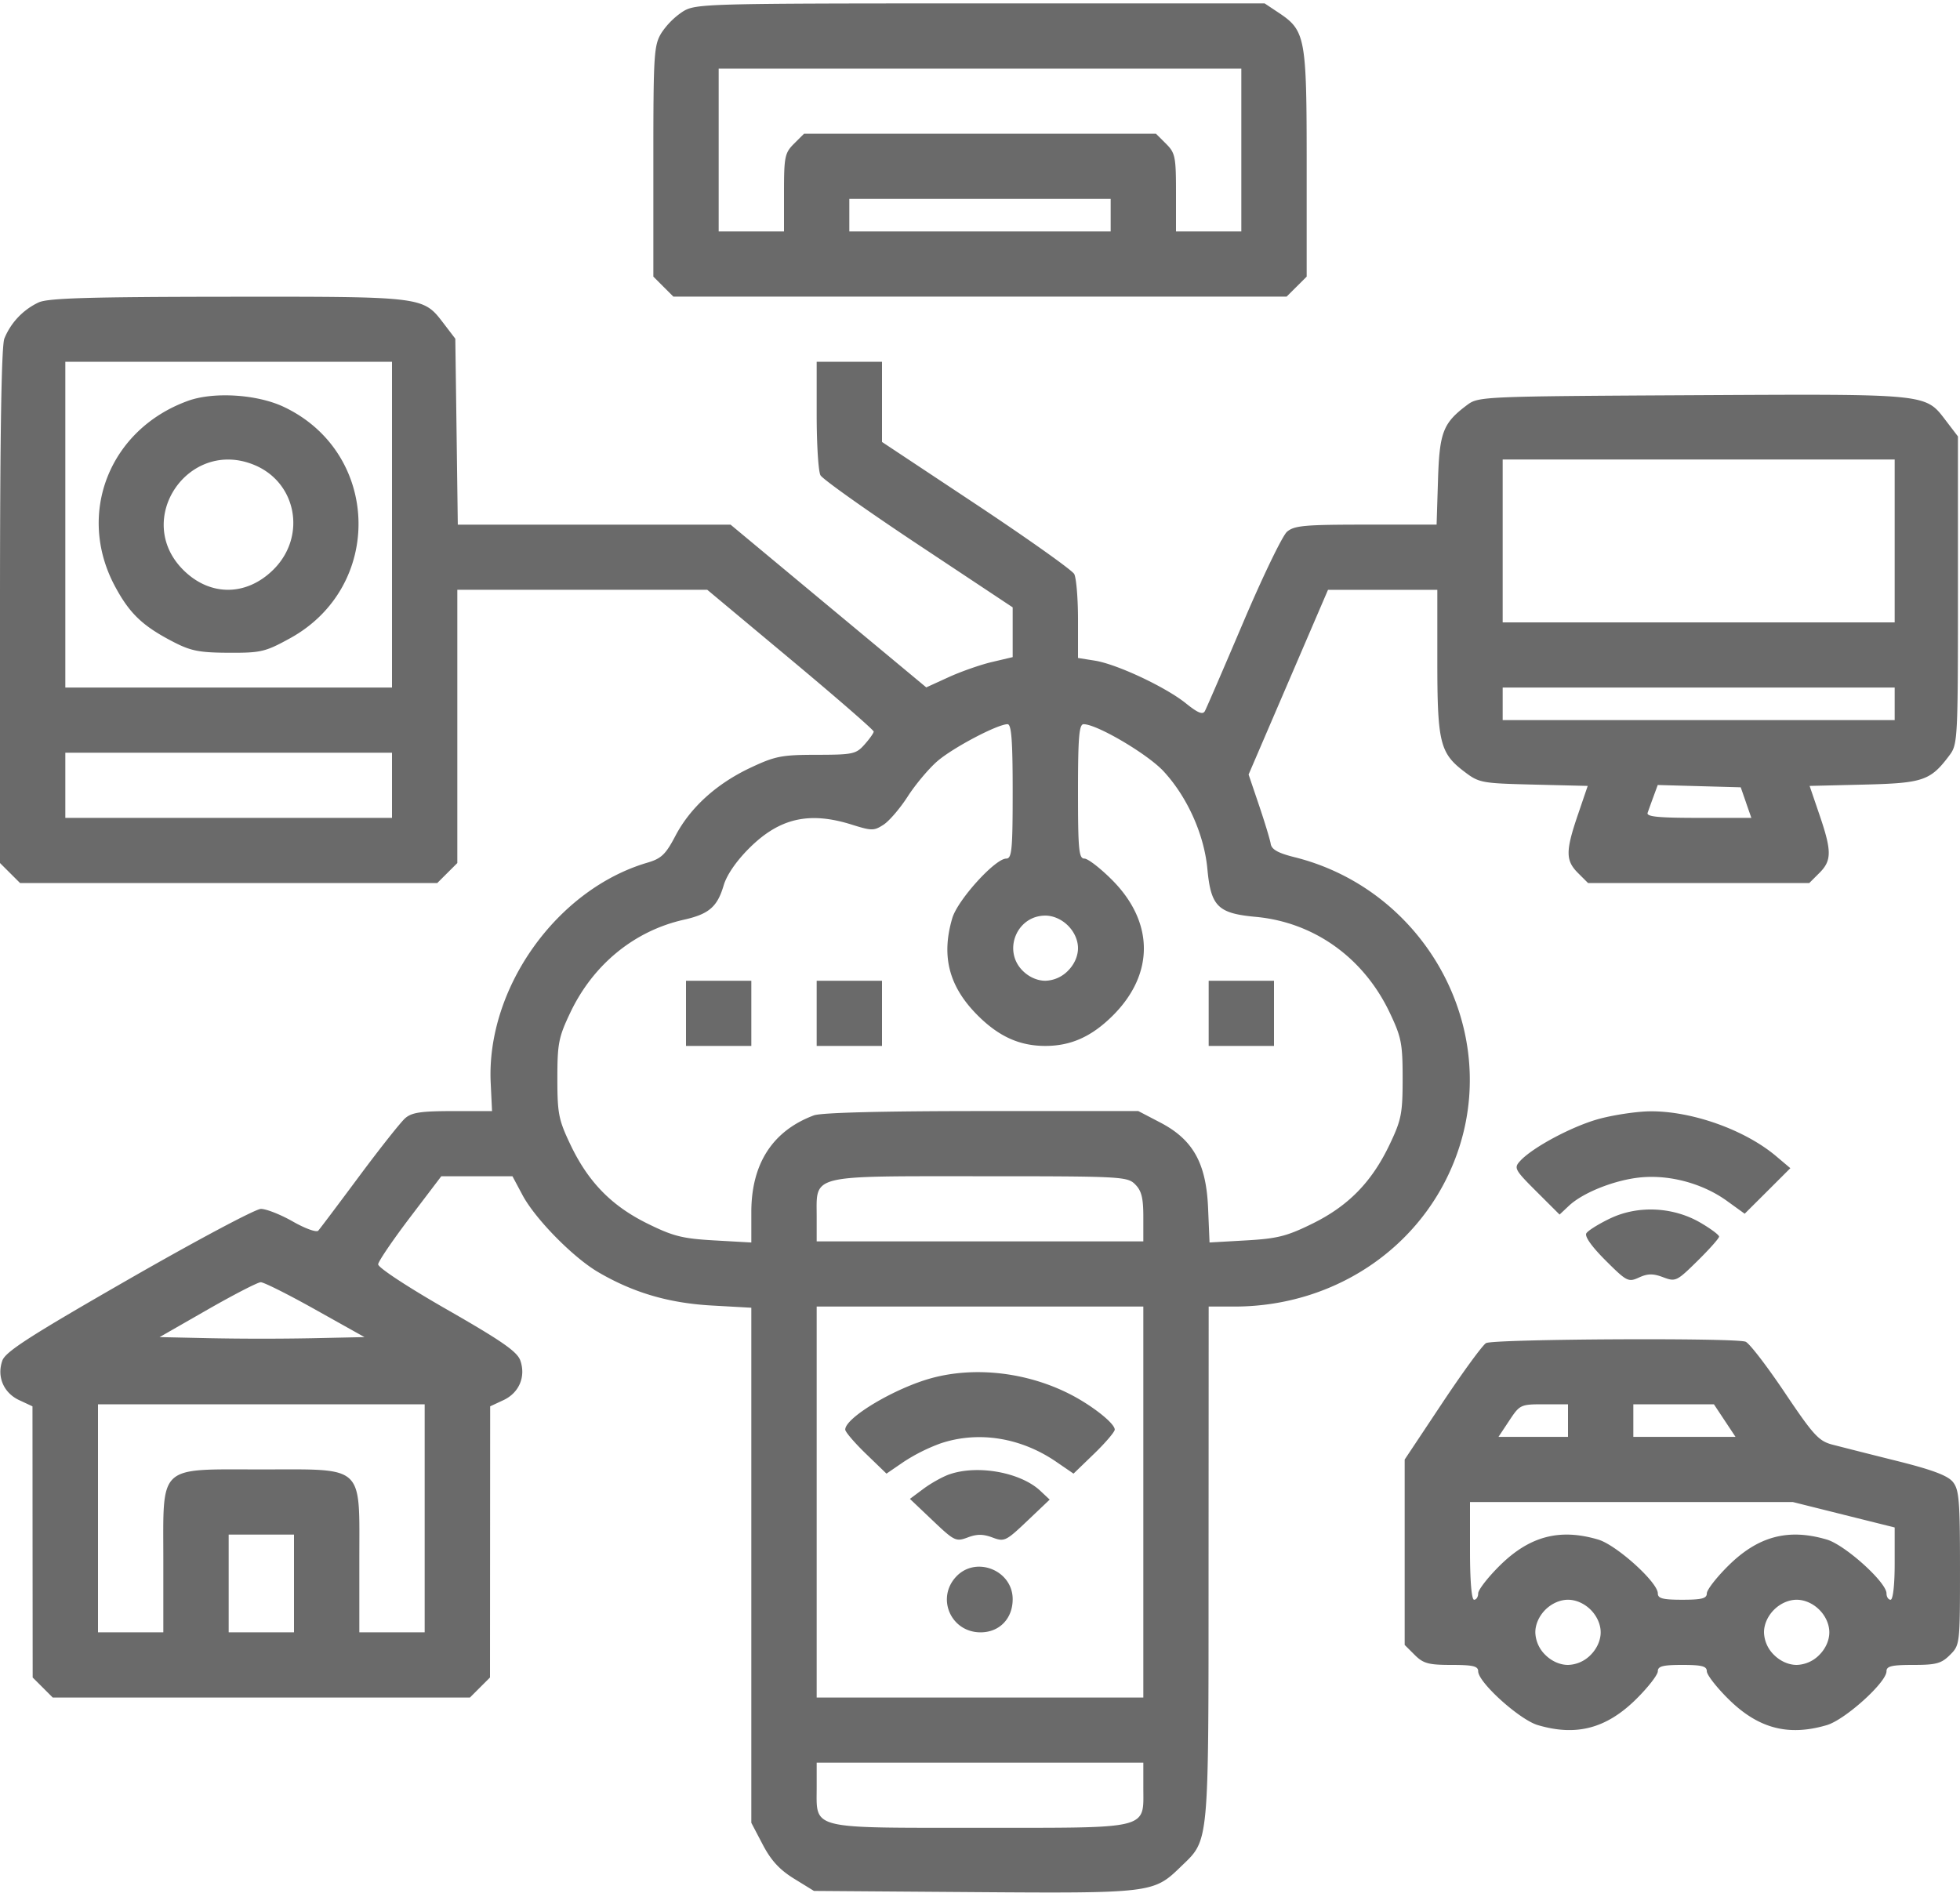 <svg width="70" height="68" fill="none" xmlns="http://www.w3.org/2000/svg"><path fill-rule="evenodd" clip-rule="evenodd" d="M24.39.411a2.726 2.726 0 0 0-.766.763c-.27.444-.29.74-.29 4.59v4.117l.357.357.358.357H45.95l.359-.357.358-.357V5.837c0-4.517-.043-4.744-1.006-5.386l-.496-.33h-10.15c-9.871.001-10.163.01-10.626.29Zm19.943 4.947v2.91H42v-1.39c0-1.28-.028-1.416-.358-1.745l-.358-.357H28.716l-.358.357c-.33.33-.358.465-.358 1.746v1.388h-2.333V2.45h18.666v2.909Zm-4.666 2.327v.582h-9.334V7.104h9.334v.581ZM1.385 10.8a2.445 2.445 0 0 0-1.23 1.295C.052 12.37 0 15.53 0 21.666v9.162l.358.357.358.357h14.901l.358-.357.358-.357v-9.76h8.927l2.974 2.483c1.636 1.365 2.972 2.527 2.97 2.582-.003.055-.15.263-.329.463-.301.34-.415.364-1.708.366-1.25.001-1.482.047-2.36.46-1.216.572-2.154 1.423-2.686 2.437-.347.662-.501.809-1 .956-3.24.953-5.757 4.491-5.596 7.867l.048 1.007h-1.406c-1.13 0-1.462.049-1.696.254-.16.14-.899 1.073-1.642 2.073-.743 1-1.401 1.875-1.463 1.944-.063.07-.471-.077-.908-.327-.438-.25-.952-.452-1.142-.45-.191.001-2.315 1.133-4.72 2.514-3.544 2.035-4.4 2.587-4.513 2.906-.202.574.047 1.154.607 1.413l.47.219.003 4.843.004 4.843.358.357.358.358h14.901l.358-.358.358-.357.003-4.843.003-4.843.47-.219c.563-.26.81-.838.607-1.418-.11-.316-.66-.698-2.617-1.819-1.412-.808-2.469-1.504-2.46-1.618.01-.11.521-.862 1.136-1.672l1.119-1.473h2.541l.358.671c.452.85 1.807 2.23 2.707 2.756 1.252.732 2.513 1.103 4.044 1.19l1.422.08v18.399l.408.778c.296.566.6.897 1.118 1.217l.711.438 5.7.042c6.314.046 6.432.032 7.373-.88 1.06-1.03 1.017-.578 1.02-10.836l.004-9.2h.92c3.75 0 6.986-2.32 8.056-5.776 1.361-4.397-1.371-9.146-5.914-10.277-.583-.145-.814-.275-.846-.474-.024-.151-.212-.77-.417-1.377l-.373-1.101 1.418-3.299 1.418-3.299h3.904v2.55c0 2.899.094 3.283.957 3.94.533.407.612.422 2.483.468l1.931.047-.352 1.033c-.442 1.297-.441 1.633.006 2.079l.358.357h7.901l.358-.357c.448-.446.449-.782.006-2.08l-.352-1.032 1.946-.047c2.113-.052 2.371-.14 3.051-1.05.292-.389.301-.573.301-5.893V15.59l-.42-.55c-.756-.988-.551-.967-9.053-.923-7.458.04-7.65.048-8.044.34-.873.651-1 .975-1.053 2.693l-.05 1.59h-2.523c-2.192 0-2.561.033-2.82.255-.162.14-.866 1.596-1.563 3.236-.697 1.64-1.314 3.067-1.37 3.17-.075.138-.252.066-.675-.275-.727-.586-2.463-1.4-3.252-1.527l-.604-.096v-1.373c0-.755-.061-1.486-.135-1.625-.075-.139-1.65-1.257-3.5-2.486L31.5 15.787v-2.865h-2.333v1.9c0 1.046.06 2.015.135 2.154.075.139 1.65 1.257 3.5 2.485l3.365 2.234v1.778l-.746.176c-.41.097-1.104.34-1.543.541l-.797.364-3.495-2.906-3.494-2.907H16.35l-.044-3.321-.045-3.321-.42-.55c-.736-.961-.686-.955-7.705-.949-4.934.005-6.408.048-6.75.2ZM14 18.74v5.82H2.333V12.922H14v5.819Zm-7.29-4.42c-2.802 1.015-3.99 4.03-2.607 6.617.522.977.987 1.422 2.08 1.988.63.327.933.387 1.984.392 1.152.005 1.306-.031 2.187-.515 3.365-1.846 3.238-6.632-.219-8.268-.952-.45-2.506-.548-3.426-.214Zm2.38 2.292c1.51.63 1.86 2.552.68 3.729-.964.962-2.27.97-3.225.017-1.803-1.799.187-4.729 2.545-3.746Zm58.577 2.71v2.91h-14v-5.819h14v2.91Zm0 5.82v.581h-14V24.56h14v.582Zm-31.5 3.127c0 2.081-.03 2.4-.229 2.4-.397 0-1.735 1.476-1.927 2.126-.404 1.364-.12 2.452.911 3.48.755.753 1.494 1.086 2.411 1.086.918 0 1.656-.333 2.412-1.086 1.486-1.483 1.476-3.333-.027-4.842-.419-.42-.864-.764-.99-.764-.198 0-.228-.319-.228-2.4 0-1.932.039-2.4.2-2.4.477 0 2.286 1.066 2.858 1.684.848.918 1.448 2.257 1.563 3.488.125 1.339.375 1.586 1.729 1.71 2.08.193 3.85 1.458 4.782 3.42.418.879.462 1.104.462 2.353 0 1.25-.044 1.475-.462 2.354-.636 1.339-1.471 2.196-2.758 2.83-.913.45-1.25.536-2.37.6l-1.306.074-.052-1.231c-.068-1.606-.538-2.445-1.712-3.056l-.78-.407h-5.588c-3.567 0-5.737.056-6 .154-1.474.552-2.233 1.726-2.233 3.459v1.082l-1.321-.075c-1.138-.064-1.47-.148-2.386-.6-1.287-.634-2.123-1.491-2.758-2.83-.418-.879-.462-1.104-.462-2.354s.044-1.474.462-2.353c.817-1.72 2.29-2.924 4.064-3.32.887-.2 1.187-.458 1.413-1.224.11-.372.45-.867.91-1.326 1.081-1.079 2.143-1.323 3.665-.845.716.225.793.225 1.139 0 .204-.134.59-.586.86-1.006.27-.42.742-.984 1.051-1.254.55-.48 2.153-1.327 2.514-1.327.139 0 .183.577.183 2.4ZM14 28.051v1.164H2.333v-2.328H14v1.164Zm48.358.618.19.546h-1.884c-1.444 0-1.87-.043-1.82-.182.035-.1.13-.364.212-.587l.149-.405 1.482.041 1.482.041.19.546Zm-24.216 4.394c.226.225.358.523.358.806 0 .284-.132.582-.358.807a1.176 1.176 0 0 1-.809.357c-.284 0-.583-.132-.808-.357-.724-.721-.211-1.97.808-1.97.284 0 .583.132.809.357ZM24.5 36.197v1.164h2.333v-2.328H24.5v1.164Zm4.667 0v1.164H31.5v-2.328h-2.333v1.164Zm14 0v1.164H45.5v-2.328h-2.333v1.164Zm13.988 3.758c-.956.249-2.419 1.024-2.87 1.522-.223.244-.186.312.588 1.084l.826.824.334-.314c.512-.48 1.665-.933 2.586-1.016 1.041-.094 2.207.227 3.061.845l.63.455.816-.813.815-.814-.507-.428c-1.118-.944-3.016-1.619-4.511-1.603-.445.004-1.24.12-1.768.258Zm-16.613 2.352c.227.226.291.484.291 1.163v.873H29.167v-.873c0-1.53-.305-1.454 5.833-1.454 5.056 0 5.26.01 5.542.29Zm16.97 1.213c-.41.196-.796.436-.856.533-.069.11.188.474.685.97.758.756.813.784 1.195.61.314-.143.501-.145.86-.01.446.168.485.15 1.23-.584.424-.417.77-.807.77-.867 0-.059-.298-.282-.662-.494-.974-.57-2.23-.63-3.221-.158Zm-46.25 3.26 1.755.982-1.842.04a99.13 99.13 0 0 1-3.658 0l-1.817-.04 1.707-.978c.94-.538 1.796-.98 1.905-.982.109-.002.987.438 1.95.978Zm29.571 6.873v6.983H29.167V46.67h11.666v6.982Zm12.24-5.676c-.127.074-.832 1.04-1.568 2.147l-1.338 2.012v6.622l.358.357c.307.306.493.357 1.312.357.769 0 .955.044.955.227 0 .397 1.479 1.731 2.131 1.923 1.38.407 2.454.12 3.52-.936.42-.417.765-.861.765-.987 0-.18.178-.227.875-.227.697 0 .875.046.875.227 0 .126.345.57.766.987 1.066 1.057 2.14 1.343 3.52.936.652-.192 2.131-1.526 2.131-1.923 0-.183.186-.227.954-.227.82 0 1.006-.05 1.313-.357.355-.354.358-.381.358-3.112 0-2.406-.032-2.794-.255-3.068-.184-.227-.741-.436-2.005-.751a330.25 330.25 0 0 1-2.298-.581c-.487-.128-.678-.337-1.704-1.864-.635-.946-1.263-1.762-1.396-1.812-.38-.146-9.014-.099-9.27.05Zm-19.784 1.245c-1.317.354-3.102 1.415-3.102 1.844 0 .082.332.47.737.862l.736.711.613-.42a6.45 6.45 0 0 1 1.31-.657c1.35-.457 2.873-.216 4.144.657l.613.42.736-.711c.405-.392.736-.78.736-.862 0-.225-.822-.873-1.622-1.277-1.521-.77-3.358-.981-4.901-.567Zm-18.122 5.013v4.073h-2.334v-2.552c0-3.477.226-3.267-3.5-3.267s-3.5-.21-3.5 3.267v2.552H3.5v-8.146h11.667v4.073ZM56 50.744v.582h-2.483l.386-.582c.377-.57.405-.582 1.241-.582H56v.582Zm5.597 0 .386.582h-3.65v-1.164h2.878l.386.582Zm-27.69 1.92c-.241.085-.657.316-.924.515l-.486.362.812.771c.773.736.832.764 1.251.607.33-.125.551-.124.884.001.425.16.48.134 1.245-.593l.8-.76-.337-.316c-.706-.66-2.238-.937-3.246-.586Zm31.94 1.444 1.82.454v1.291c0 .764-.06 1.291-.146 1.291-.08 0-.146-.102-.146-.227 0-.397-1.48-1.731-2.132-1.923-1.378-.407-2.453-.12-3.519.936-.421.417-.766.861-.766.987 0 .18-.178.227-.875.227-.697 0-.875-.046-.875-.227 0-.397-1.479-1.731-2.131-1.923-1.38-.407-2.454-.12-3.52.936-.42.417-.765.861-.765.987 0 .125-.066.227-.146.227-.09 0-.146-.679-.146-1.745v-1.746h11.528l1.82.455ZM10.5 56.562v1.746H8.167v-3.491H10.5v1.745Zm23.65-.245c-.724.77-.19 1.991.87 1.991.674 0 1.147-.489 1.147-1.184 0-1.033-1.31-1.557-2.017-.807Zm22.659 1.184c.225.225.358.524.358.807 0 .283-.133.582-.358.807a1.176 1.176 0 0 1-.809.357c-.284 0-.583-.132-.809-.357a1.17 1.17 0 0 1-.358-.807c0-.283.133-.582.358-.807.226-.225.525-.357.809-.357.284 0 .583.132.809.357Zm8.166 0c.226.225.358.524.358.807 0 .283-.132.582-.358.807a1.176 1.176 0 0 1-.808.357c-.284 0-.583-.132-.809-.357a1.17 1.17 0 0 1-.358-.807c0-.283.132-.582.358-.807.226-.225.525-.357.809-.357.284 0 .583.132.808.357Zm-24.142 6.335c0 1.53.305 1.454-5.833 1.454s-5.833.076-5.833-1.454v-.873h11.666v.873Z" fill="#6A6A6A"/></svg>